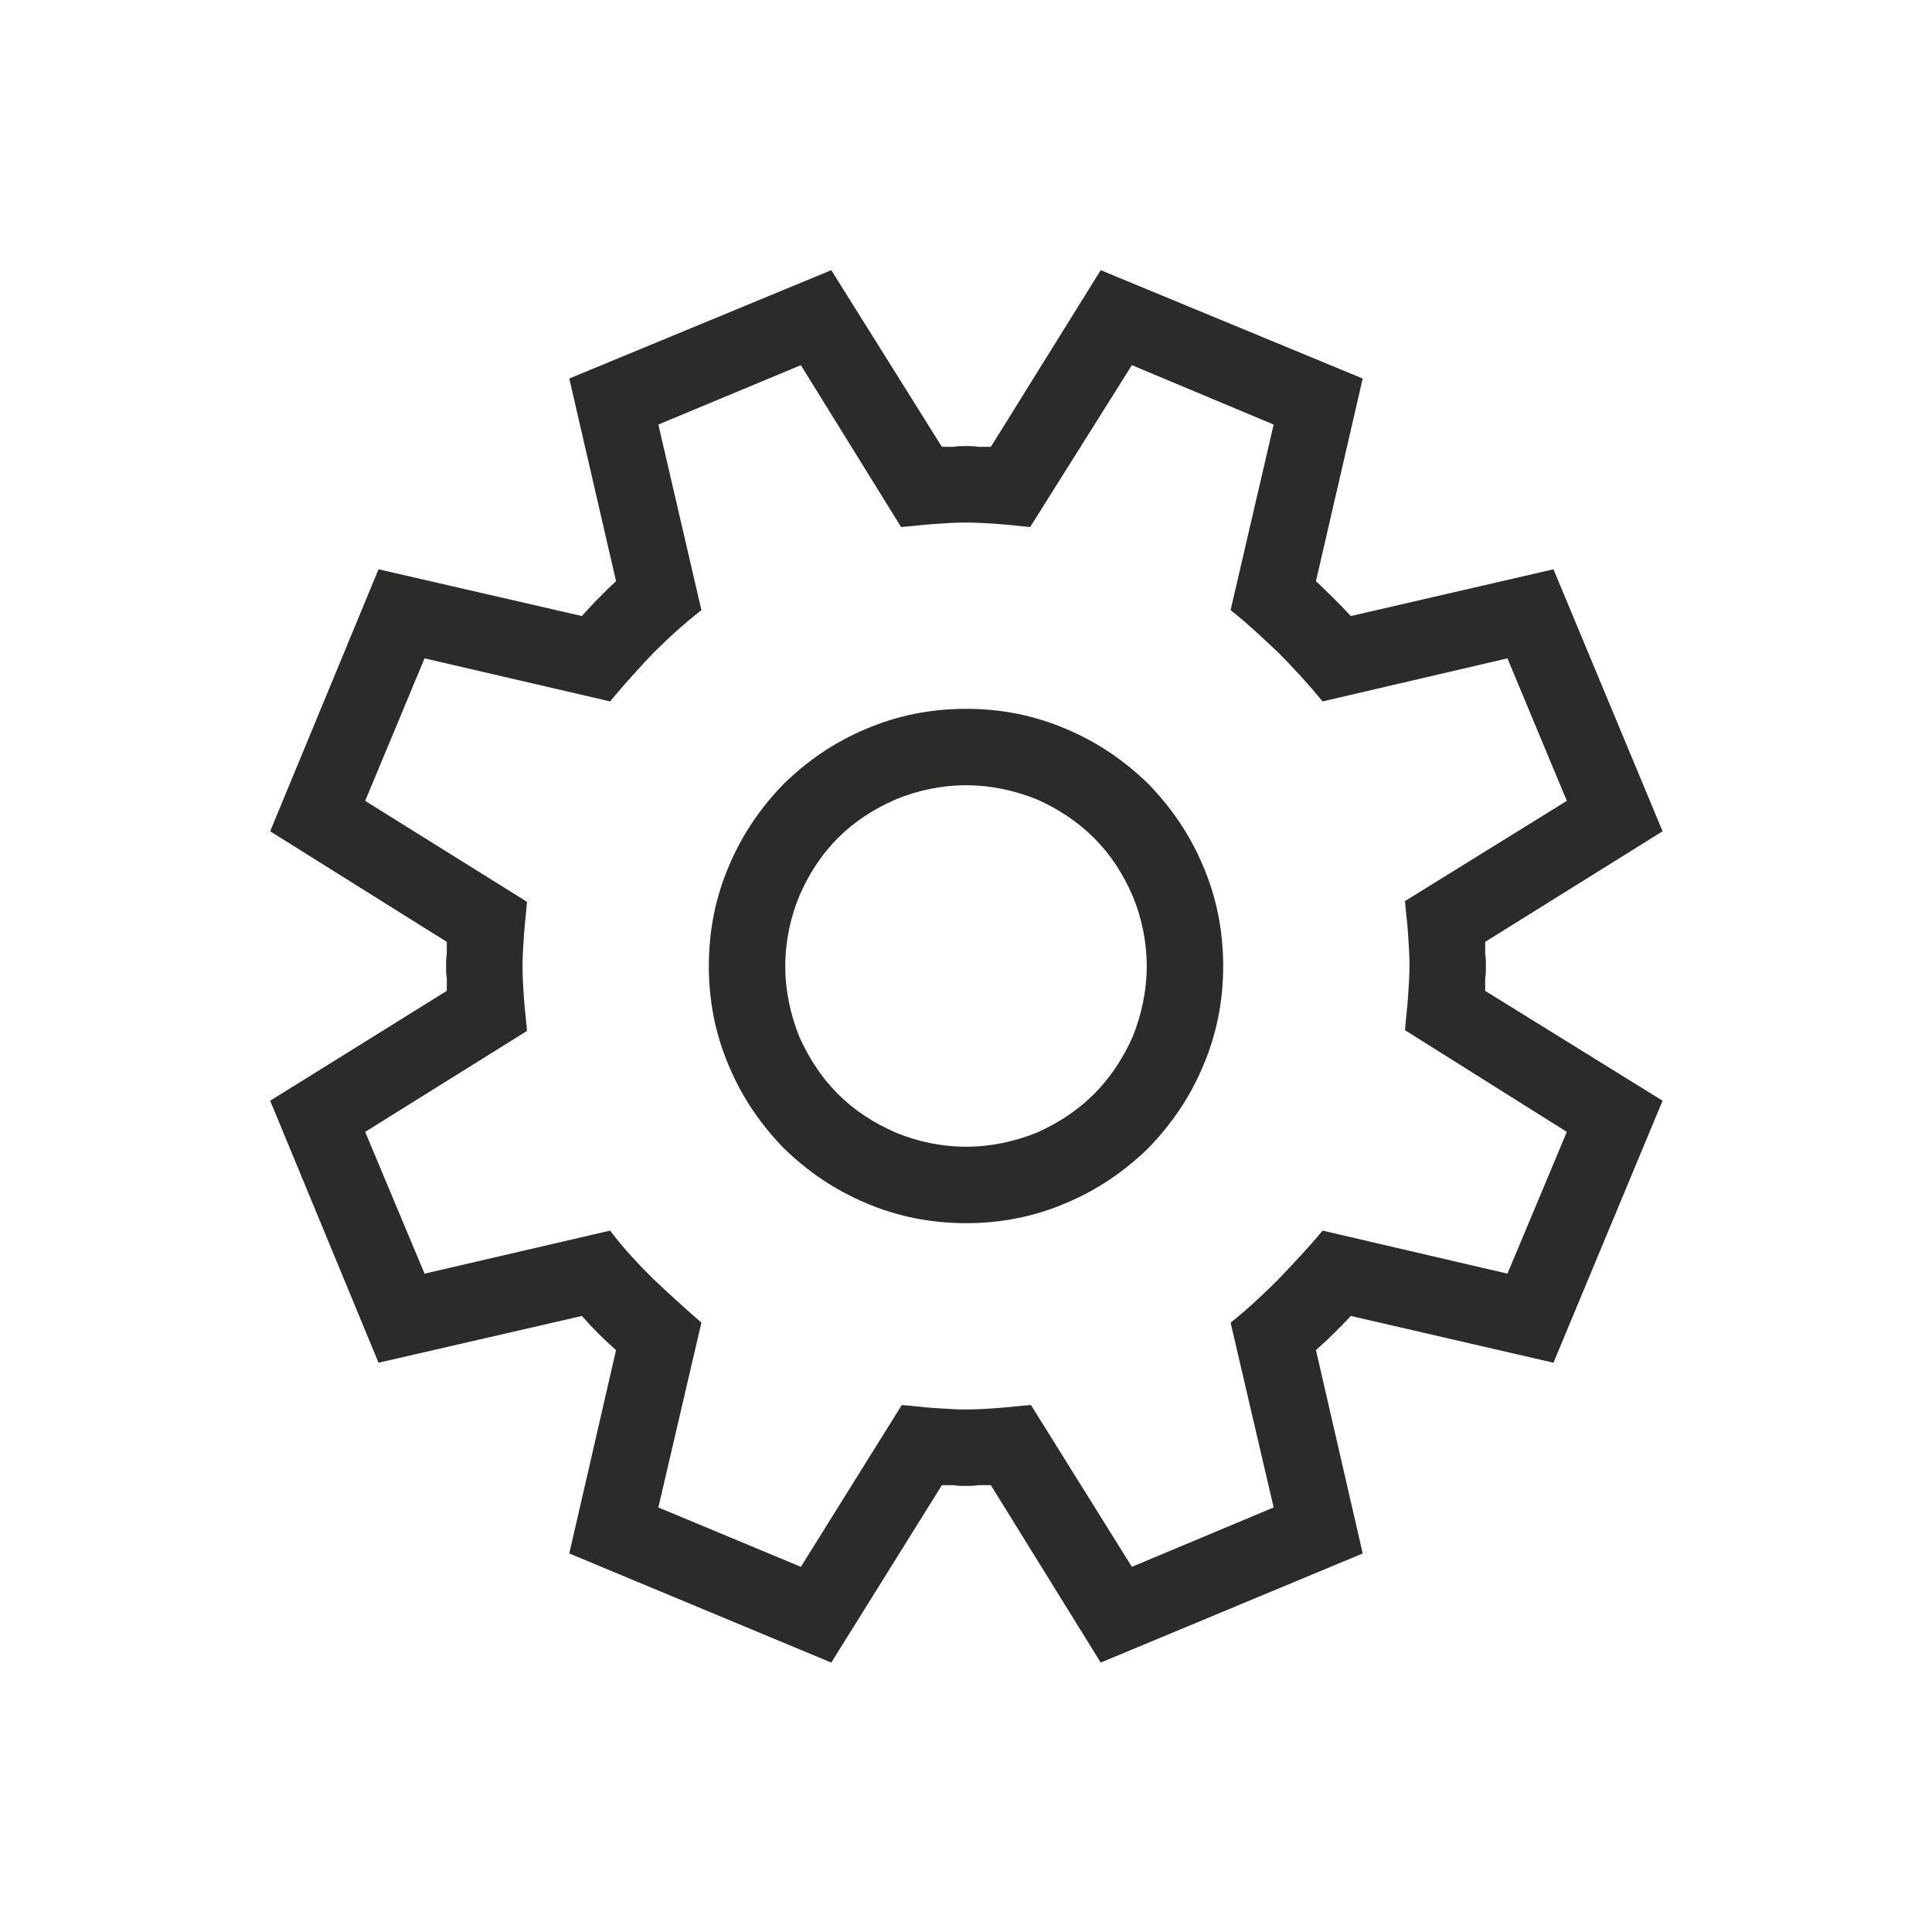 <?xml version="1.0" encoding="UTF-8"?>
<!DOCTYPE svg PUBLIC "-//W3C//DTD SVG 1.1//EN" "http://www.w3.org/Graphics/SVG/1.1/DTD/svg11.dtd">
<!-- Creator: CorelDRAW 2020 (64-Bit) -->
<svg xmlns="http://www.w3.org/2000/svg" xml:space="preserve" width="534px" height="534px" version="1.1" shape-rendering="geometricPrecision" text-rendering="geometricPrecision" image-rendering="optimizeQuality" fill-rule="evenodd" clip-rule="evenodd"
viewBox="0 0 26030 26030"
 xmlns:xlink="http://www.w3.org/1999/xlink"
 xmlns:xodm="http://www.corel.com/coreldraw/odm/2003">
 <g id="Layer_x0020_1">
  <path fill="#2B2B2A" fill-rule="nonzero" d="M13020 15450c330,0 650,-70 950,-190 290,-130 550,-300 770,-520 220,-220 390,-480 520,-770 120,-300 190,-620 190,-950 0,-340 -70,-660 -190,-950 -130,-300 -300,-560 -520,-780 -220,-220 -480,-390 -770,-520 -300,-120 -620,-190 -950,-190 -340,0 -660,70 -950,190 -300,130 -560,300 -780,520 -220,220 -390,480 -520,780 -120,290 -190,610 -190,950 0,330 70,650 190,950 130,290 300,550 520,770 220,220 480,390 780,520 290,120 610,190 950,190zm0 -5900c470,0 920,90 1340,270 430,180 790,430 1110,740 310,320 560,680 740,1110 180,420 270,870 270,1350 0,470 -90,920 -270,1340 -180,430 -430,790 -740,1110 -320,310 -680,560 -1110,740 -420,180 -870,270 -1340,270 -480,0 -930,-90 -1350,-270 -430,-180 -790,-430 -1110,-740 -310,-320 -560,-680 -740,-1110 -180,-420 -270,-870 -270,-1340 0,-480 90,-930 270,-1350 180,-430 430,-790 740,-1110 320,-310 680,-560 1110,-740 420,-180 870,-270 1350,-270zm5910 4330c10,-150 30,-290 40,-440 10,-140 20,-290 20,-430 0,-150 -10,-290 -20,-440 -10,-150 -30,-290 -40,-430l2180 -1350 -800 -1920 -2490 580c-190,-230 -390,-450 -590,-650 -200,-190 -410,-390 -650,-580l580 -2500 -1910 -800 -1370 2180c-140,-10 -280,-30 -430,-40 -150,-10 -290,-20 -430,-20 -150,0 -300,10 -440,20 -150,10 -290,30 -440,40l-1350 -2180 -1920 800 580 2500c-230,180 -450,380 -650,580 -190,200 -390,420 -580,650l-2500 -580 -800 1920 2180 1360c-10,140 -30,290 -40,440 -10,140 -20,290 -20,430 0,150 10,290 20,440 10,140 30,290 40,430l-2180 1360 800 1910 2500 -580c180,240 380,450 580,650 200,190 420,390 650,590l-580 2490 1920 800 1360 -2180c140,10 280,30 430,40 150,10 290,20 440,20 140,0 290,-10 430,-20 150,-10 290,-30 440,-40l1360 2180 1910 -800 -580 -2490c240,-190 450,-390 650,-590 190,-200 390,-410 590,-650l2490 580 800 -1910 -2180 -1370zm1080 -1190c0,50 0,110 0,160 10,60 10,110 10,170 0,50 0,110 -10,160 0,60 0,110 0,170l2390 1480 -1470 3530 -2730 -630c-150,160 -310,320 -470,460l630 2740 -3530 1470 -1480 -2390c-60,0 -110,0 -170,0 -50,10 -110,10 -160,10 -60,0 -110,0 -170,-10 -50,0 -110,0 -160,0l-1490 2390 -3530 -1470 630 -2740c-160,-140 -320,-300 -460,-460l-2740 630 -1460 -3530 2380 -1480c0,-60 0,-110 0,-170 -10,-50 -10,-110 -10,-160 0,-60 0,-110 10,-170 0,-50 0,-110 0,-160l-2380 -1490 1460 -3530 2740 630c140,-160 300,-320 460,-470l-630 -2730 3530 -1460 1490 2380c50,0 110,0 160,0 60,-10 110,-10 170,-10 50,0 110,0 160,10 60,0 110,0 170,0l1480 -2380 3530 1460 -630 2730c160,150 320,310 470,470l2730 -630 1470 3530 -2390 1490z"/>
 </g>
</svg>
